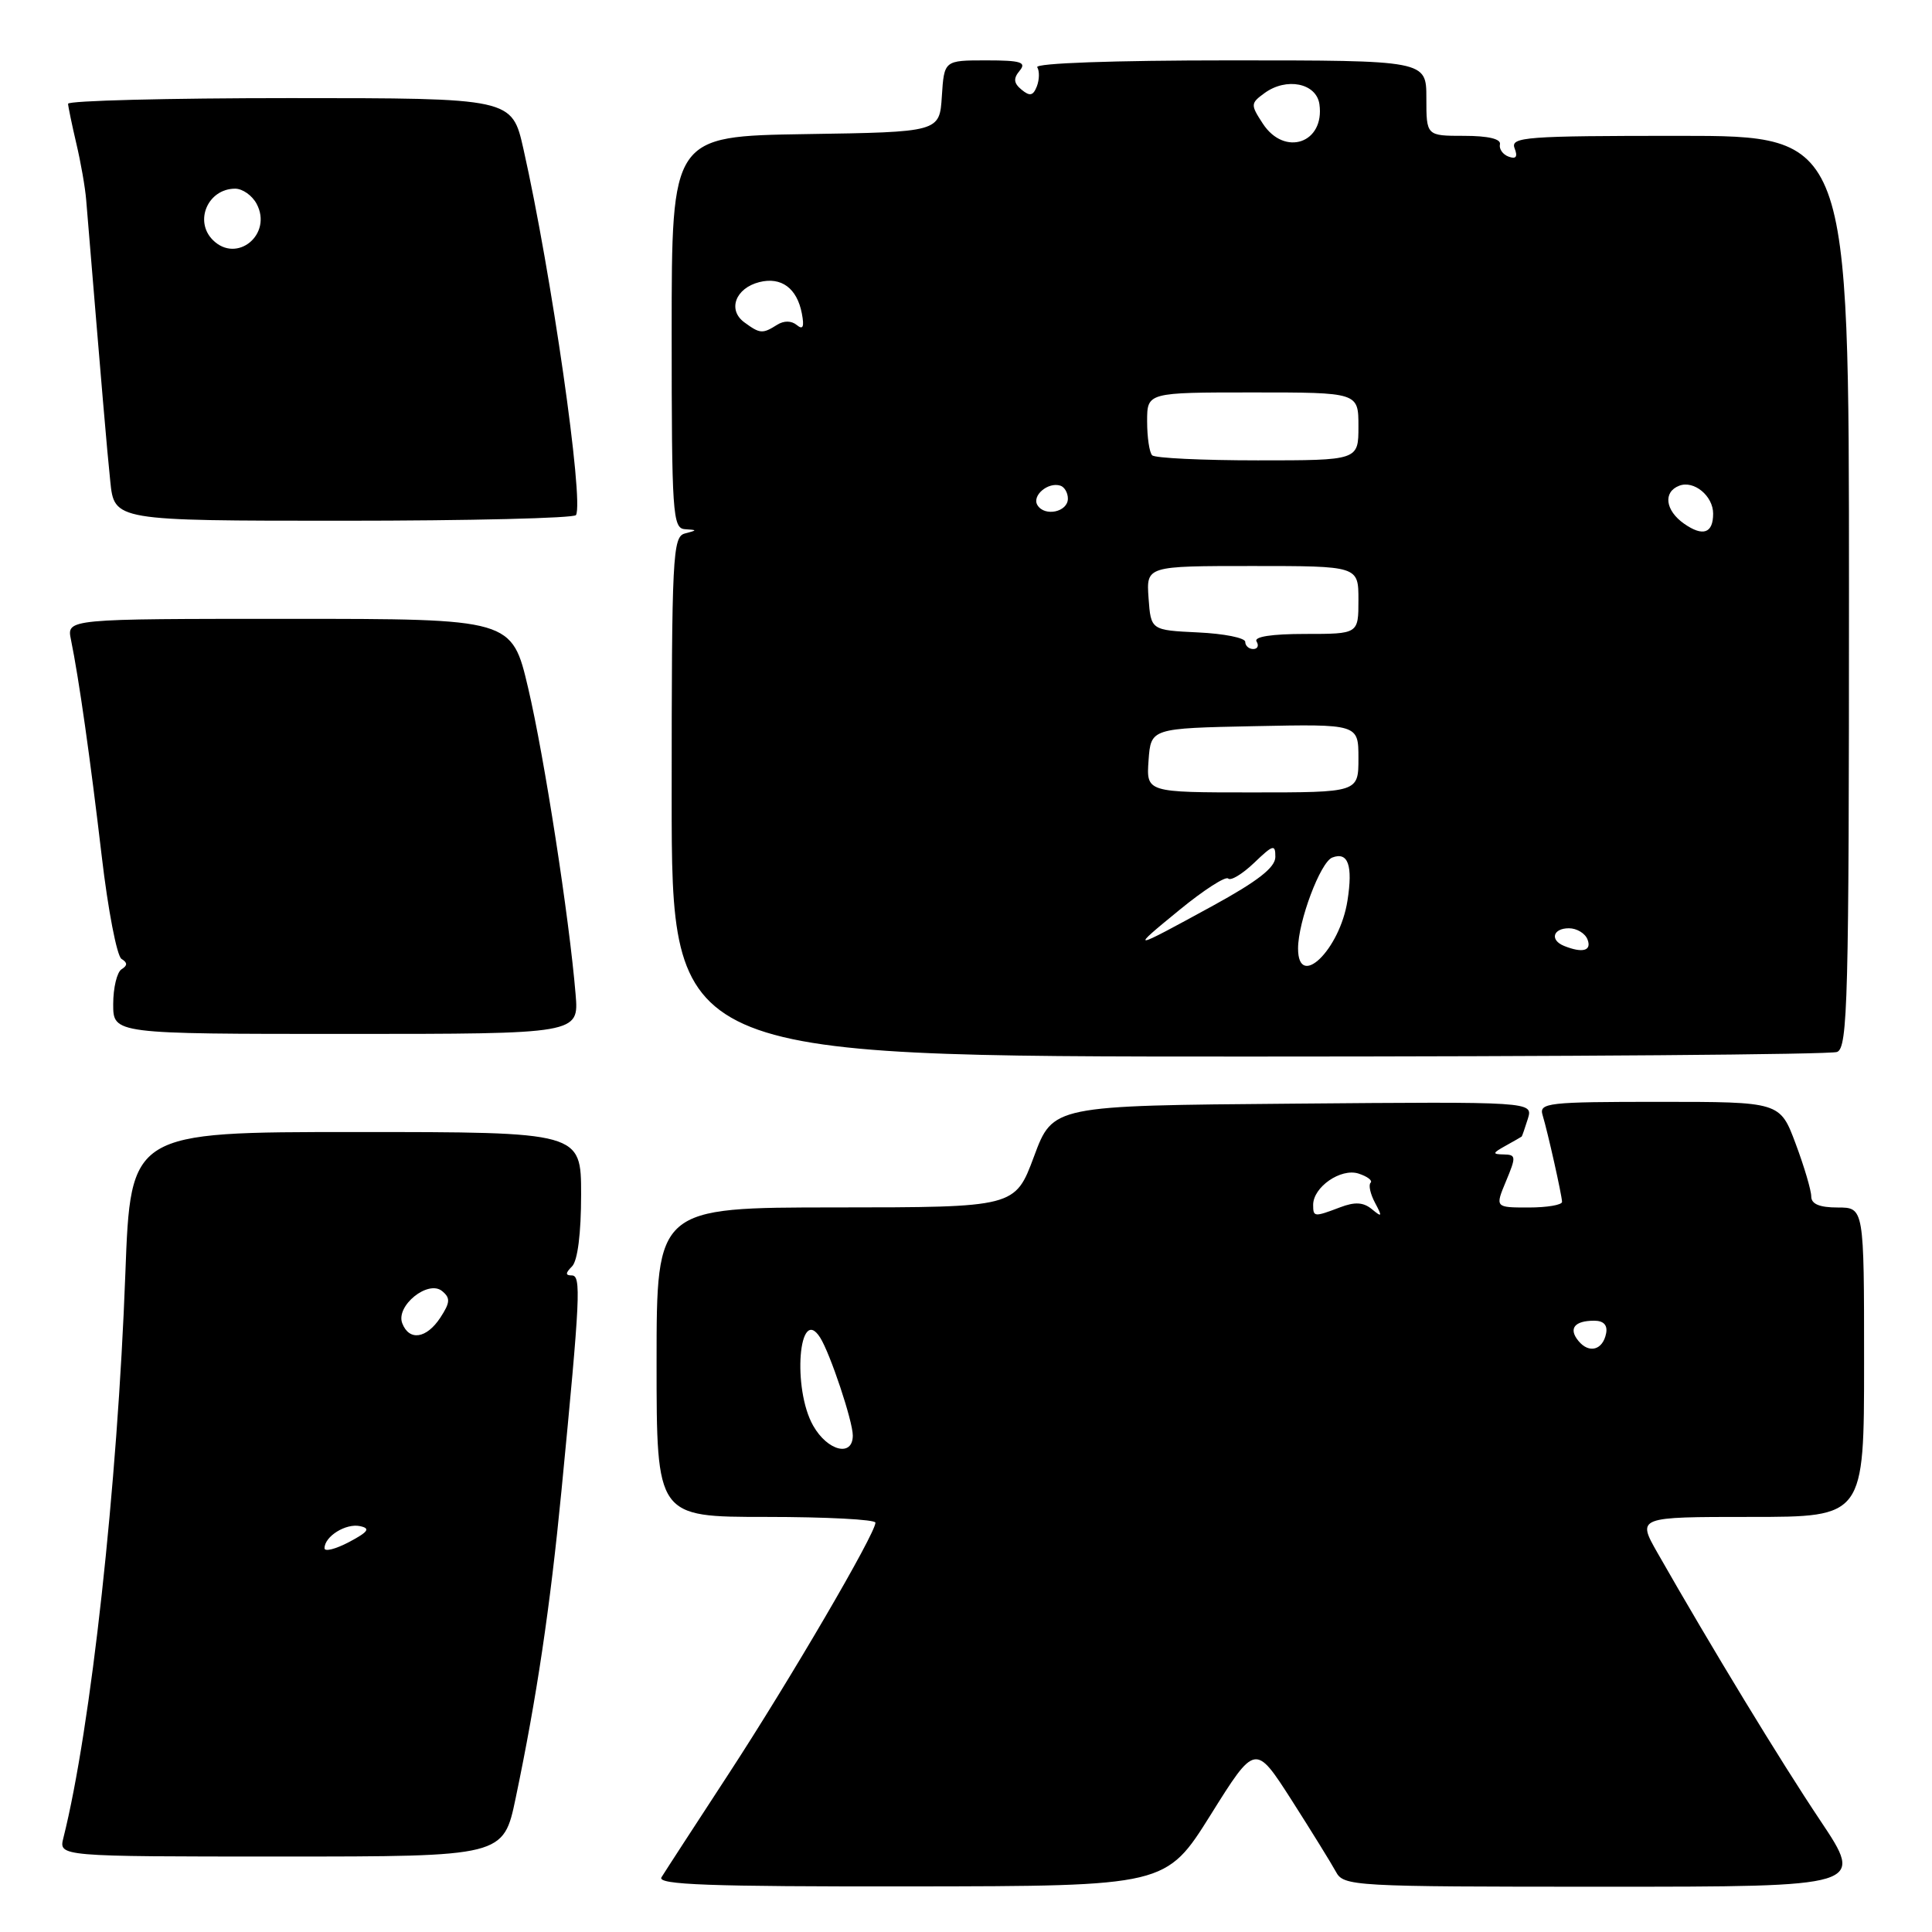 <?xml version="1.0" encoding="UTF-8" standalone="no"?>
<!DOCTYPE svg PUBLIC "-//W3C//DTD SVG 1.1//EN" "http://www.w3.org/Graphics/SVG/1.1/DTD/svg11.dtd" >
<svg xmlns="http://www.w3.org/2000/svg" xmlns:xlink="http://www.w3.org/1999/xlink" version="1.1" viewBox="0 0 256 256">
 <g >
 <path fill="currentColor"
d=" M 160.42 240.47 C 166.33 231.02 166.33 231.02 171.13 238.50 C 173.76 242.62 176.40 246.89 177.00 247.99 C 178.04 249.94 179.05 250.00 212.56 250.00 C 247.05 250.00 247.05 250.00 241.21 241.25 C 235.91 233.33 226.75 218.26 219.62 205.75 C 216.92 201.00 216.92 201.00 231.96 201.00 C 247.00 201.00 247.00 201.00 247.00 180.50 C 247.00 160.00 247.00 160.00 243.50 160.00 C 241.10 160.00 240.00 159.54 240.00 158.54 C 240.00 157.73 239.07 154.58 237.93 151.54 C 235.86 146.00 235.86 146.00 219.86 146.00 C 205.09 146.00 203.91 146.13 204.40 147.75 C 205.10 150.07 206.94 158.30 206.98 159.25 C 206.99 159.66 205.00 160.00 202.55 160.00 C 198.10 160.00 198.10 160.00 199.56 156.50 C 200.91 153.27 200.89 153.00 199.26 152.97 C 197.71 152.94 197.74 152.80 199.50 151.82 C 200.60 151.21 201.56 150.66 201.63 150.60 C 201.69 150.55 202.06 149.48 202.45 148.24 C 203.14 145.97 203.14 145.97 171.33 146.24 C 139.51 146.50 139.51 146.50 137.01 153.24 C 134.50 159.98 134.50 159.98 110.75 159.99 C 87.00 160.00 87.00 160.00 87.00 180.50 C 87.00 201.00 87.00 201.00 101.50 201.00 C 109.47 201.00 116.00 201.34 116.00 201.76 C 116.00 203.22 104.65 222.64 96.58 235.00 C 92.09 241.88 88.07 248.06 87.65 248.75 C 87.04 249.74 93.90 249.99 120.69 249.96 C 154.50 249.92 154.50 249.92 160.42 240.47 Z  M 68.33 238.25 C 71.12 224.92 72.89 213.03 74.40 197.50 C 76.90 171.71 77.03 169.00 75.76 169.00 C 74.90 169.00 74.91 168.69 75.80 167.80 C 76.54 167.06 77.00 163.42 77.00 158.30 C 77.00 150.00 77.00 150.00 47.15 150.00 C 17.31 150.00 17.31 150.00 16.61 168.75 C 15.57 196.91 12.04 229.03 8.40 243.53 C 7.78 246.00 7.78 246.00 37.25 246.00 C 66.71 246.00 66.71 246.00 68.33 238.25 Z  M 243.42 139.39 C 244.84 138.85 245.00 132.54 245.00 78.39 C 245.00 18.00 245.00 18.00 222.53 18.00 C 202.14 18.00 200.12 18.15 200.69 19.64 C 201.13 20.77 200.89 21.12 199.91 20.76 C 199.13 20.48 198.61 19.74 198.75 19.12 C 198.91 18.41 197.19 18.00 194.00 18.00 C 189.00 18.00 189.00 18.00 189.00 13.00 C 189.00 8.00 189.00 8.00 162.94 8.00 C 147.55 8.00 137.11 8.37 137.44 8.91 C 137.75 9.41 137.73 10.55 137.39 11.44 C 136.90 12.69 136.46 12.79 135.37 11.89 C 134.31 11.02 134.25 10.40 135.11 9.37 C 136.05 8.24 135.27 8.00 130.68 8.00 C 125.11 8.00 125.11 8.00 124.80 12.75 C 124.50 17.50 124.50 17.50 106.75 17.77 C 89.00 18.05 89.00 18.05 89.00 44.02 C 89.00 68.05 89.13 70.01 90.75 70.12 C 92.42 70.23 92.42 70.25 90.75 70.69 C 89.13 71.11 89.00 73.63 89.00 105.57 C 89.00 140.00 89.00 140.00 165.42 140.00 C 207.45 140.00 242.55 139.73 243.42 139.39 Z  M 76.27 131.75 C 75.43 121.61 72.13 100.31 69.99 91.20 C 67.83 82.00 67.83 82.00 38.34 82.00 C 8.84 82.00 8.84 82.00 9.40 84.75 C 10.46 89.91 11.96 100.52 13.48 113.45 C 14.31 120.56 15.49 126.68 16.10 127.06 C 16.91 127.56 16.91 127.93 16.11 128.43 C 15.50 128.81 15.00 130.89 15.00 133.06 C 15.00 137.00 15.00 137.00 45.85 137.00 C 76.71 137.00 76.71 137.00 76.27 131.75 Z  M 76.32 68.25 C 77.40 66.43 73.06 36.19 69.36 19.75 C 67.84 13.00 67.84 13.00 38.42 13.00 C 22.24 13.00 9.01 13.34 9.02 13.75 C 9.04 14.16 9.53 16.52 10.11 19.00 C 10.70 21.48 11.29 24.85 11.42 26.50 C 13.55 52.21 14.15 59.32 14.61 63.75 C 15.14 69.00 15.14 69.00 45.51 69.00 C 62.22 69.00 76.08 68.66 76.32 68.25 Z  M 107.75 188.91 C 104.96 184.01 105.84 172.79 108.67 177.23 C 110.01 179.35 113.00 188.31 113.00 190.21 C 113.00 193.10 109.66 192.28 107.75 188.91 Z  M 209.16 177.69 C 207.80 176.05 208.61 175.00 211.24 175.00 C 212.48 175.00 213.03 175.58 212.82 176.67 C 212.39 178.89 210.57 179.40 209.16 177.69 Z  M 174.00 159.65 C 174.00 157.29 177.66 154.76 180.00 155.50 C 181.18 155.88 181.91 156.43 181.61 156.72 C 181.31 157.02 181.58 158.22 182.20 159.38 C 183.19 161.23 183.13 161.34 181.79 160.23 C 180.65 159.29 179.53 159.23 177.56 159.98 C 174.13 161.28 174.00 161.27 174.00 159.65 Z  M 43.00 205.15 C 43.00 203.58 45.83 201.82 47.70 202.22 C 49.12 202.52 48.81 202.97 46.25 204.33 C 44.46 205.27 43.00 205.64 43.00 205.15 Z  M 53.30 175.34 C 52.41 173.02 56.74 169.54 58.59 171.08 C 59.70 171.99 59.65 172.60 58.35 174.59 C 56.52 177.38 54.22 177.73 53.30 175.34 Z  M 172.00 125.68 C 172.00 122.11 174.96 114.23 176.53 113.63 C 178.63 112.82 179.28 114.66 178.55 119.32 C 177.54 125.85 172.00 131.22 172.00 125.68 Z  M 207.25 125.34 C 205.33 124.56 205.77 123.00 207.89 123.00 C 208.93 123.00 210.05 123.67 210.36 124.50 C 210.93 125.99 209.69 126.32 207.25 125.34 Z  M 156.31 120.55 C 159.51 117.93 162.40 116.07 162.74 116.41 C 163.08 116.75 164.63 115.81 166.18 114.33 C 168.70 111.91 169.00 111.83 168.99 113.56 C 168.98 114.95 166.64 116.77 160.74 120.00 C 149.73 126.02 149.61 126.03 156.31 120.55 Z  M 152.19 100.75 C 152.50 96.50 152.50 96.50 166.25 96.22 C 180.00 95.94 180.00 95.94 180.00 100.47 C 180.00 105.00 180.00 105.00 165.94 105.00 C 151.89 105.00 151.89 105.00 152.19 100.75 Z  M 165.00 85.05 C 165.00 84.52 162.19 83.96 158.75 83.80 C 152.50 83.50 152.50 83.50 152.19 79.25 C 151.89 75.00 151.89 75.00 165.94 75.00 C 180.00 75.00 180.00 75.00 180.00 79.50 C 180.00 84.00 180.00 84.00 172.94 84.00 C 168.49 84.00 166.11 84.37 166.50 85.00 C 166.84 85.55 166.64 86.00 166.06 86.00 C 165.48 86.00 165.00 85.57 165.00 85.05 Z  M 223.16 69.40 C 220.65 67.64 220.34 65.19 222.51 64.36 C 224.45 63.61 227.00 65.71 227.00 68.06 C 227.00 70.67 225.65 71.14 223.16 69.40 Z  M 137.47 66.94 C 136.69 65.69 138.86 63.83 140.50 64.35 C 141.05 64.52 141.50 65.30 141.50 66.07 C 141.50 67.84 138.43 68.50 137.47 66.94 Z  M 152.67 60.33 C 152.30 59.97 152.00 57.94 152.00 55.83 C 152.00 52.00 152.00 52.00 166.00 52.00 C 180.00 52.00 180.00 52.00 180.00 56.50 C 180.00 61.00 180.00 61.00 166.67 61.00 C 159.33 61.00 153.03 60.70 152.67 60.33 Z  M 98.64 42.72 C 96.37 41.07 97.45 38.18 100.62 37.38 C 103.53 36.65 105.61 38.19 106.25 41.54 C 106.59 43.32 106.40 43.75 105.58 43.07 C 104.87 42.48 103.87 42.47 102.97 43.04 C 101.04 44.26 100.70 44.23 98.64 42.72 Z  M 167.33 16.38 C 165.69 13.87 165.70 13.69 167.55 12.34 C 170.46 10.21 174.43 11.01 174.83 13.81 C 175.56 18.96 170.22 20.80 167.33 16.38 Z  M 28.20 31.80 C 25.69 29.29 27.56 25.00 31.16 25.00 C 32.14 25.00 33.41 25.90 34.00 27.00 C 36.16 31.04 31.39 34.99 28.20 31.80 Z "/>
</g>
</svg>